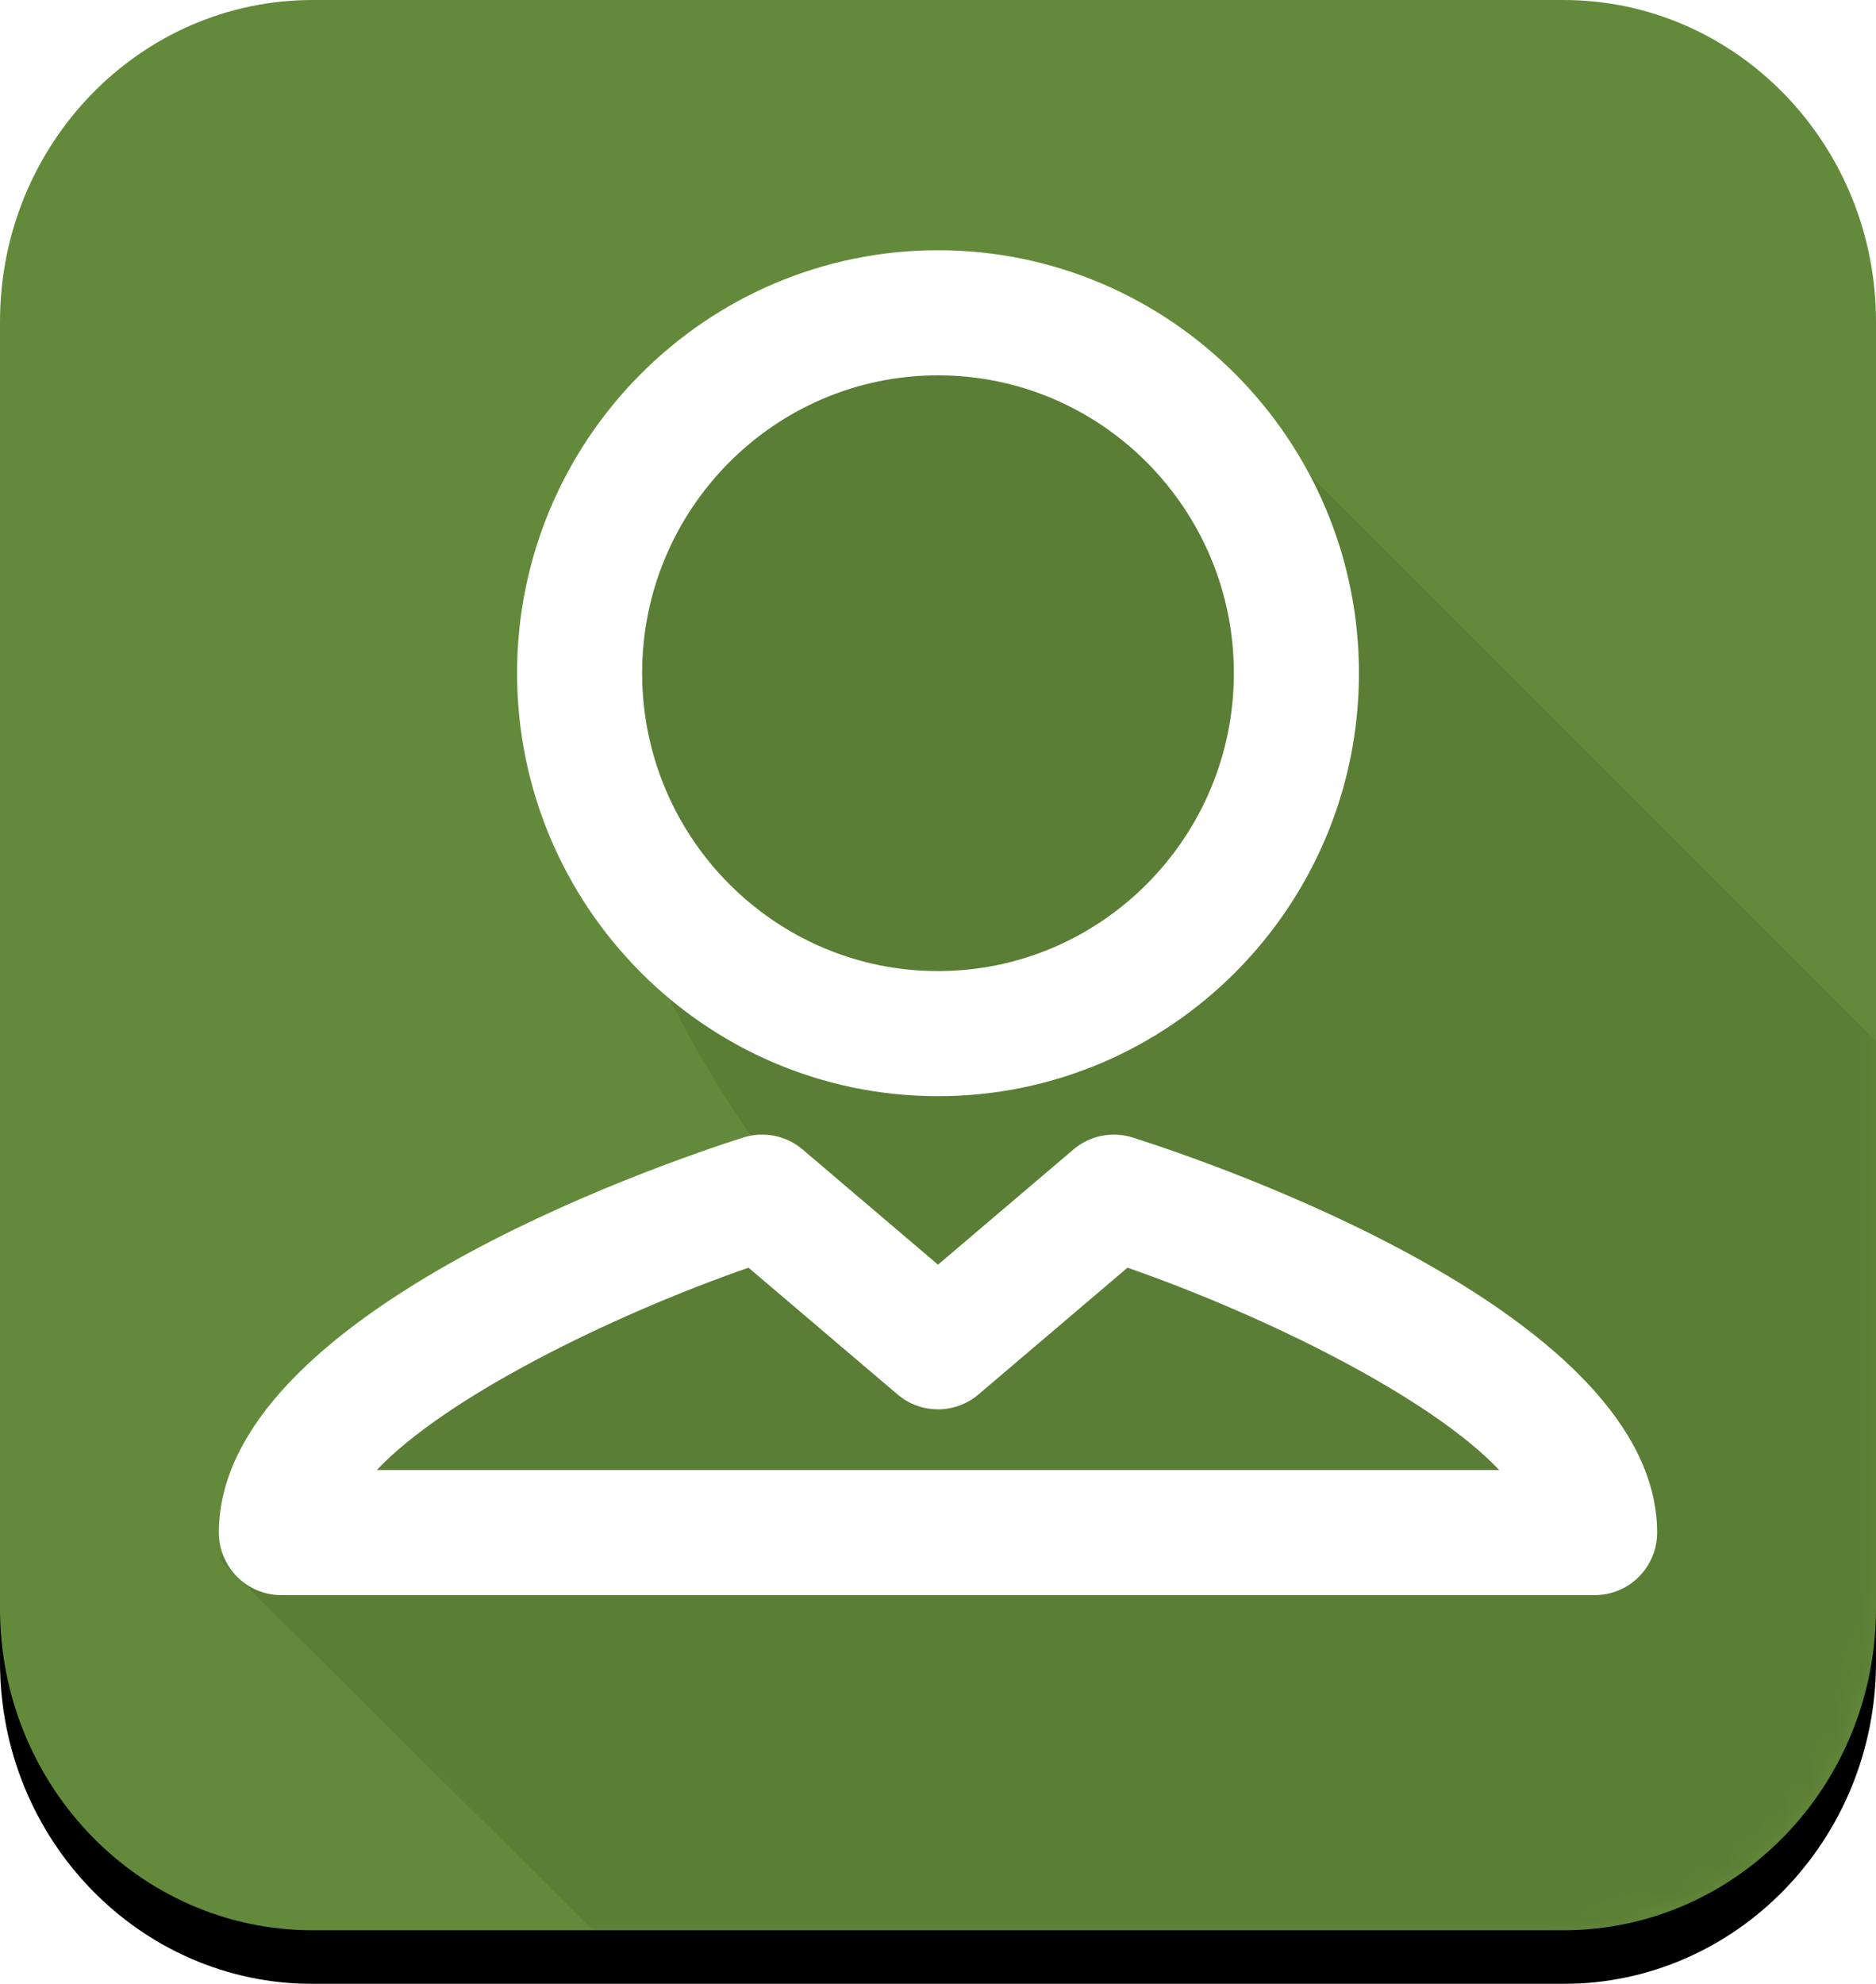 <?xml version="1.0" encoding="UTF-8"?>
<svg width="70px" height="74px" viewBox="0 0 70 74" version="1.1" xmlns="http://www.w3.org/2000/svg" xmlns:xlink="http://www.w3.org/1999/xlink">
    <!-- Generator: Sketch 50.2 (55047) - http://www.bohemiancoding.com/sketch -->
    <title>icn_myself_hover</title>
    <desc>Created with Sketch.</desc>
    <defs>
        <path d="M58.334,72 L11.667,72 C5.223,72 0,66.627 0,60 L0,12 C0,5.373 5.223,0 11.667,0 L58.334,0 C64.776,0 70,5.373 70,12 L70,60 C70,66.627 64.776,72 58.334,72" id="path-1"></path>
        <filter x="-1.4%" y="-1.4%" width="102.9%" height="105.6%" filterUnits="objectBoundingBox" id="filter-3">
            <feOffset dx="0" dy="2" in="SourceAlpha" result="shadowOffsetOuter1"></feOffset>
            <feColorMatrix values="0 0 0 0 0.314   0 0 0 0 0.431   0 0 0 0 0.196  0 0 0 1 0" type="matrix" in="shadowOffsetOuter1"></feColorMatrix>
        </filter>
    </defs>
    <g id="Page-1" stroke="none" stroke-width="1" fill="none" fill-rule="evenodd">
        <g id="BV-Desktop_SAUC_1stS_Step-1" transform="translate(-350, -270)">
            <g id="categories_hover" transform="translate(295, 160)">
                <g id="category_1" transform="translate(30, 110)">
                    <g id="icn_myself_hover" transform="translate(25, 0)">
                        <g id="shadow">
                            <mask id="mask-2" fill="white">
                                <use xlink:href="#path-1"></use>
                            </mask>
                            <g id="Mask">
                                <use fill="black" fill-opacity="1" filter="url(#filter-3)" xlink:href="#path-1"></use>
                                <use fill="#638A3A" fill-rule="evenodd" xlink:href="#path-1"></use>
                            </g>
                            <path d="M72.81,122.297 L8.177,58.152 C8.177,58.152 13.592,48.636 30.85,46.095 C16.461,28.652 23.427,17.463 26.814,15.494 C31.697,12.656 35.084,9.247 38.433,12.06 C46.406,16.727 48.076,16.917 48.076,16.917 L111.444,80.285 L72.81,122.297 Z" fill-opacity="0.09" fill="#000000" mask="url(#mask-2)"></path>
                        </g>
                        <path d="M14.058,54.834 C16.631,52.111 22.786,49.078 27.929,47.285 L33.489,52.013 C34.36,52.754 35.64,52.754 36.511,52.013 L42.071,47.285 C47.214,49.078 53.369,52.111 55.942,54.834 L14.058,54.834 Z M42.271,42.432 C41.504,42.186 40.664,42.355 40.051,42.878 L35,47.173 L29.95,42.878 C29.336,42.355 28.496,42.186 27.729,42.432 C24.462,43.474 8.167,49.082 8.167,57.167 C8.167,58.455 9.211,59.5 10.5,59.5 L59.5,59.5 C60.789,59.5 61.833,58.455 61.833,57.167 C61.833,49.082 45.538,43.474 42.271,42.432 Z M35,14 C41.088,14 46.04,18.984 46.04,25.109 C46.04,31.237 41.088,36.222 35,36.222 C28.913,36.222 23.96,31.237 23.96,25.109 C23.96,18.984 28.913,14 35,14 Z M35,40.888 C43.661,40.888 50.707,33.81 50.707,25.109 C50.707,16.411 43.661,9.334 35,9.334 C26.34,9.334 19.294,16.411 19.294,25.109 C19.294,33.81 26.34,40.888 35,40.888 Z" id="Fill-23" fill="#FFFFFF"></path>
                    </g>
                </g>
            </g>
        </g>
    </g>
</svg>